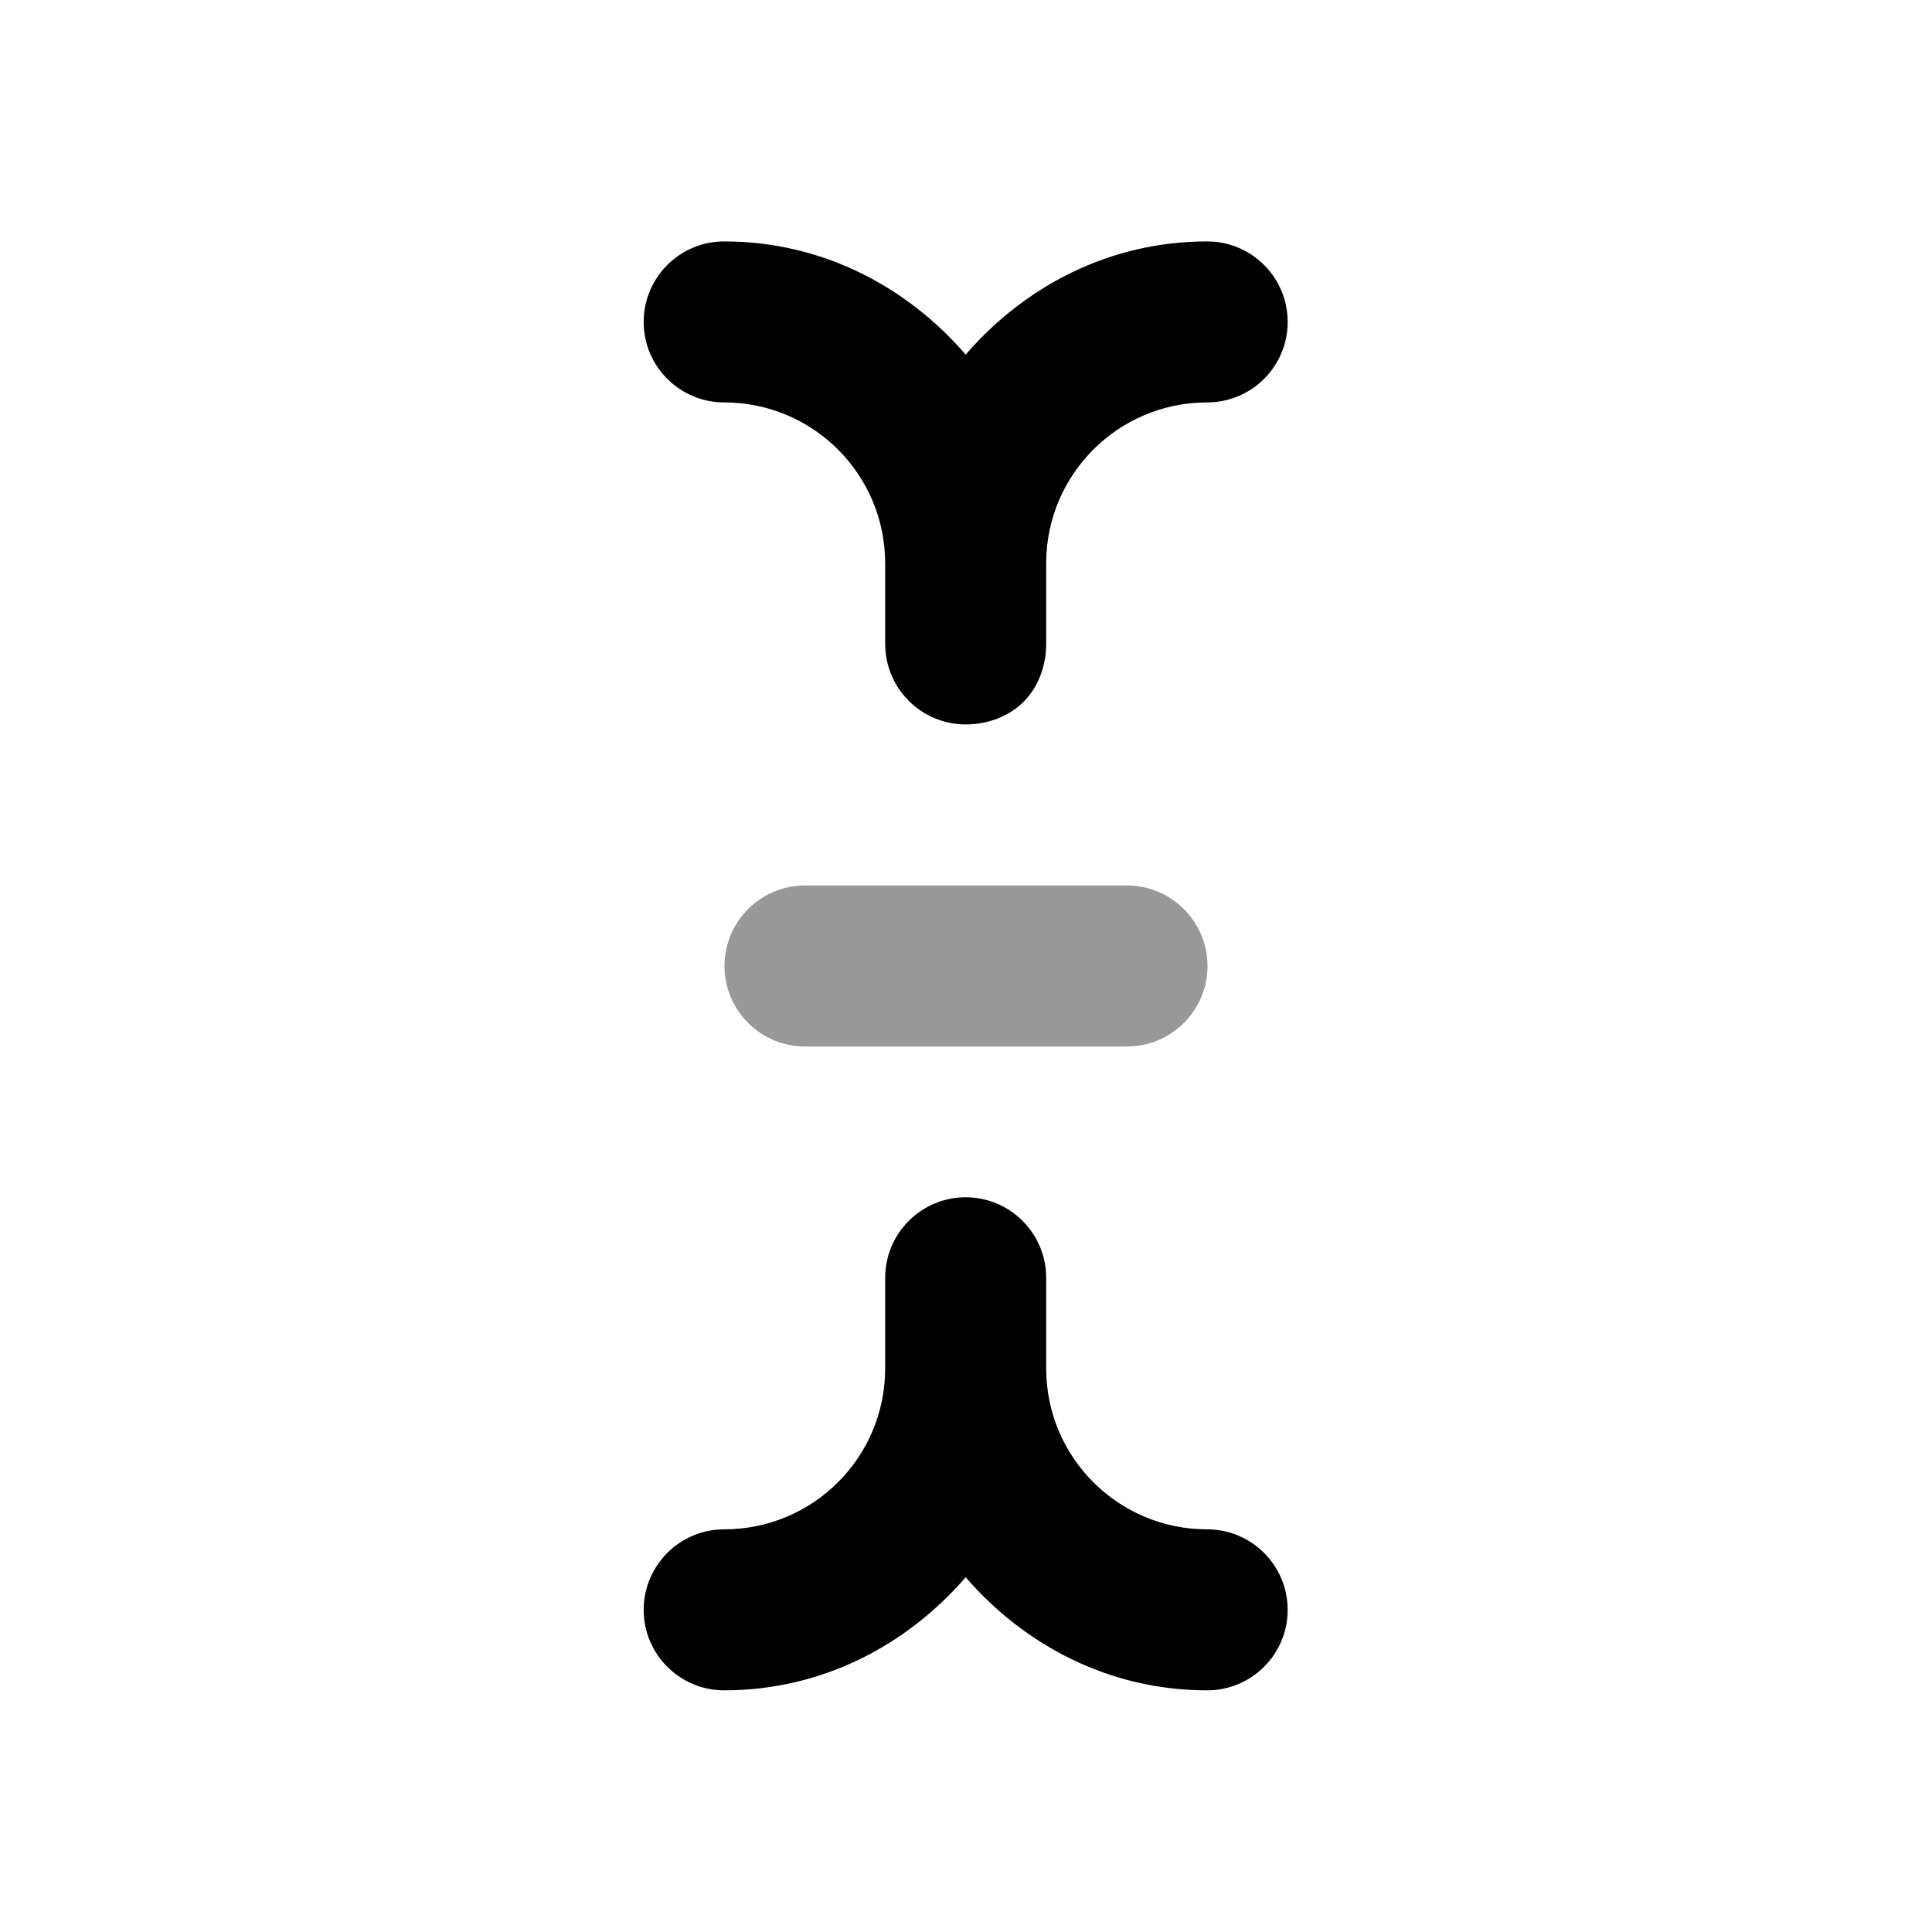 <svg width="24" height="24" viewBox="0 0 24 24" fill="none" xmlns="http://www.w3.org/2000/svg">
<path d="M8.996 2.999C8.444 2.999 7.996 3.447 7.996 3.999C7.996 4.551 8.444 4.999 8.996 4.999C10.101 4.999 10.996 5.894 10.996 6.999V7.999C10.996 8.551 11.444 8.999 11.996 8.999C12.272 8.999 12.534 8.899 12.715 8.718C12.896 8.537 12.996 8.275 12.996 7.999V6.999C12.996 5.894 13.891 4.999 14.996 4.999C15.548 4.999 15.996 4.551 15.996 3.999C15.996 3.447 15.548 2.999 14.996 2.999C13.785 2.999 12.73 3.555 11.996 4.405C11.262 3.555 10.207 2.999 8.996 2.999ZM11.996 14.873C11.444 14.873 10.996 15.322 10.996 15.873V16.998C10.996 18.104 10.101 18.998 8.996 18.998C8.444 18.998 7.996 19.447 7.996 19.998C7.996 20.55 8.444 20.998 8.996 20.998C10.207 20.998 11.262 20.442 11.996 19.593C12.73 20.442 13.785 20.998 14.996 20.998C15.548 20.998 15.996 20.55 15.996 19.998C15.996 19.447 15.548 18.998 14.996 18.998C13.891 18.998 12.996 18.104 12.996 16.998V15.873C12.996 15.322 12.548 14.873 11.996 14.873Z" fill="black"/>
<path d="M10 11C9.448 11 9 11.448 9 12C9 12.552 9.448 13 10 13H14C14.552 13 15 12.552 15 12C15 11.448 14.552 11 14 11H10Z" fill="black" fill-opacity="0.4"/>
</svg>
